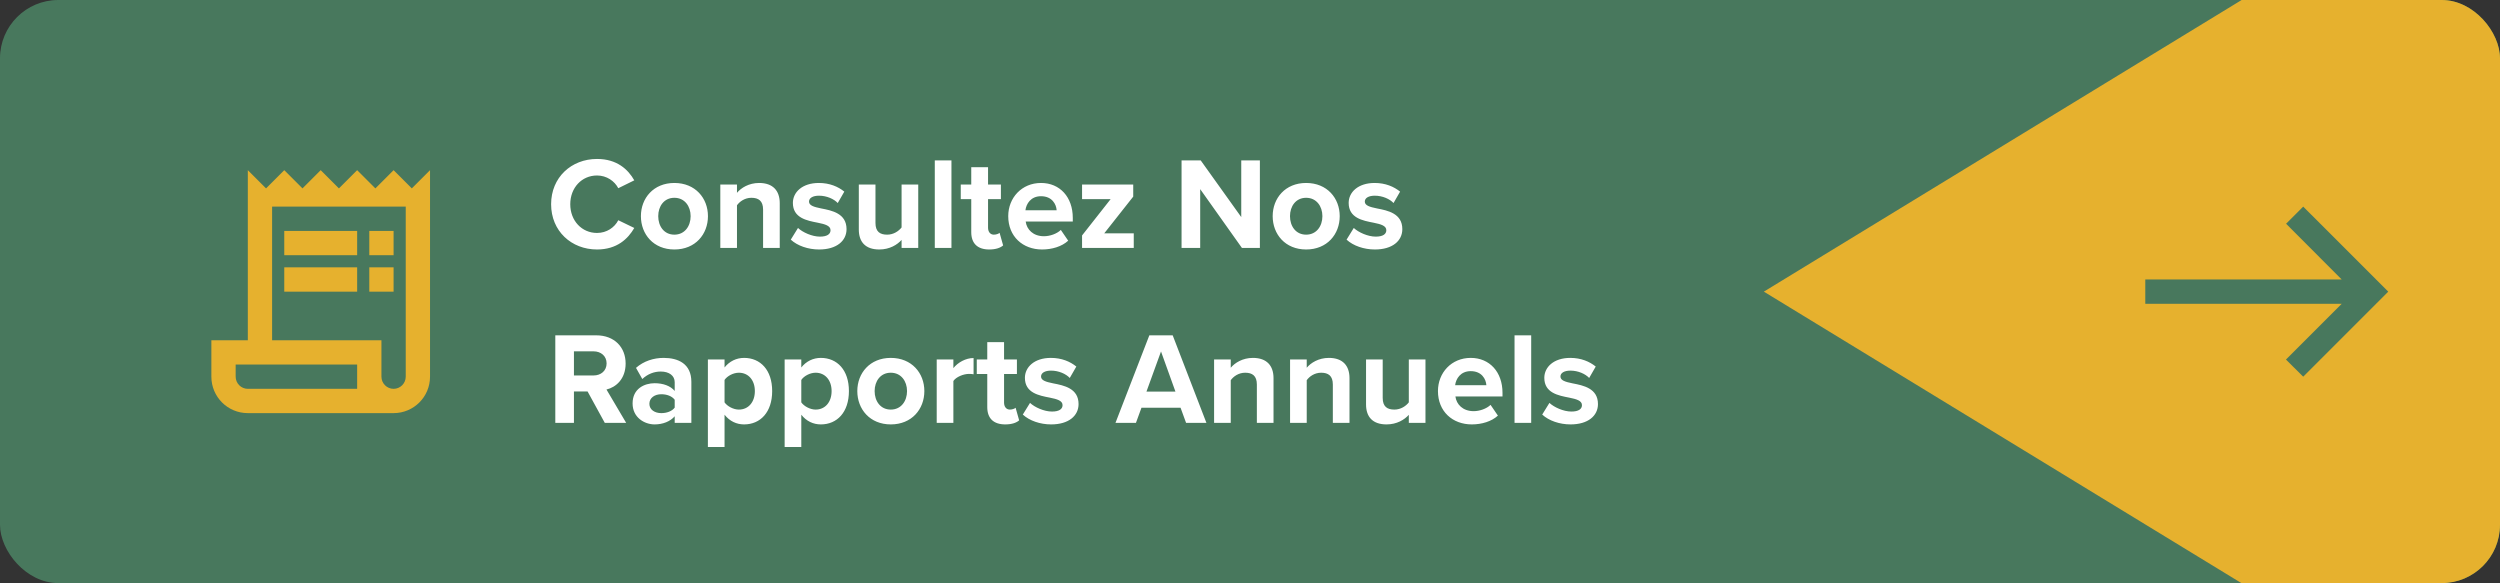 <svg xmlns="http://www.w3.org/2000/svg" width="343" height="80" viewBox="0 0 343 80" fill="none"><rect x="0" y="0" width="343" height="80" fill="#333333" stroke="none"/><g clip-path="url(#clip0_14_4498)"><rect width="343" height="80" rx="8" fill="#48785D"></rect><path d="M569.99 -160.193L897.949 39.962L569.959 240.168L242 40.013L569.99 -160.193Z" fill="#E6B12E"></path><g clip-path="url(#clip1_14_4498)"><path d="M56.5 25.847L54 23.347L51.5 25.847L49 23.347L46.5 25.847L44 23.347L41.5 25.847L39 23.347L36.5 25.847L34 23.347V46.68H29V51.68C29 54.447 31.233 56.68 34 56.68H54C56.767 56.68 59 54.447 59 51.68V23.347L56.5 25.847ZM49 53.347H34C33.083 53.347 32.333 52.597 32.333 51.68V50.013H49V53.347ZM55.667 51.68C55.667 52.597 54.917 53.347 54 53.347C53.083 53.347 52.333 52.597 52.333 51.68V46.68H37.333V28.347H55.667V51.68Z" fill="#E6B12E"></path><path d="M49 31.68H39V35.013H49V31.68Z" fill="#E6B12E"></path><path d="M54 31.68H50.667V35.013H54V31.68Z" fill="#E6B12E"></path><path d="M49 36.68H39V40.013H49V36.68Z" fill="#E6B12E"></path><path d="M54 36.68H50.667V40.013H54V36.68Z" fill="#E6B12E"></path></g><path d="M81.912 34.229C84.648 34.229 86.16 32.771 87.024 31.277L84.828 30.215C84.324 31.205 83.244 31.961 81.912 31.961C79.824 31.961 78.24 30.287 78.24 28.019C78.24 25.751 79.824 24.077 81.912 24.077C83.244 24.077 84.324 24.851 84.828 25.823L87.024 24.743C86.178 23.249 84.648 21.809 81.912 21.809C78.402 21.809 75.612 24.329 75.612 28.019C75.612 31.709 78.402 34.229 81.912 34.229ZM92.523 34.229C95.403 34.229 97.131 32.141 97.131 29.657C97.131 27.191 95.403 25.103 92.523 25.103C89.661 25.103 87.933 27.191 87.933 29.657C87.933 32.141 89.661 34.229 92.523 34.229ZM92.523 32.195C91.101 32.195 90.309 31.025 90.309 29.657C90.309 28.307 91.101 27.137 92.523 27.137C93.945 27.137 94.755 28.307 94.755 29.657C94.755 31.025 93.945 32.195 92.523 32.195ZM106.981 34.013V27.875C106.981 26.183 106.063 25.103 104.155 25.103C102.733 25.103 101.671 25.787 101.113 26.453V25.319H98.827V34.013H101.113V28.163C101.491 27.641 102.193 27.137 103.093 27.137C104.065 27.137 104.695 27.551 104.695 28.757V34.013H106.981ZM108.495 32.879C109.413 33.725 110.871 34.229 112.383 34.229C114.795 34.229 116.145 33.041 116.145 31.439C116.145 29.279 114.147 28.883 112.653 28.595C111.681 28.397 110.997 28.199 110.997 27.659C110.997 27.155 111.537 26.849 112.365 26.849C113.427 26.849 114.417 27.299 114.939 27.857L115.839 26.291C114.993 25.607 113.823 25.103 112.347 25.103C110.061 25.103 108.783 26.381 108.783 27.839C108.783 29.909 110.709 30.269 112.203 30.557C113.193 30.755 113.949 30.971 113.949 31.583C113.949 32.123 113.481 32.465 112.491 32.465C111.411 32.465 110.115 31.871 109.485 31.277L108.495 32.879ZM125.983 34.013V25.319H123.697V31.205C123.301 31.709 122.599 32.195 121.717 32.195C120.745 32.195 120.115 31.799 120.115 30.593V25.319H117.829V31.493C117.829 33.185 118.729 34.229 120.637 34.229C122.059 34.229 123.103 33.581 123.697 32.915V34.013H125.983ZM130.539 34.013V22.007H128.253V34.013H130.539ZM135.722 34.229C136.676 34.229 137.288 33.977 137.63 33.671L137.144 31.943C137.018 32.069 136.694 32.195 136.352 32.195C135.848 32.195 135.56 31.781 135.56 31.241V27.317H137.324V25.319H135.56V22.943H133.256V25.319H131.816V27.317H133.256V31.853C133.256 33.401 134.12 34.229 135.722 34.229ZM138.33 29.657C138.33 32.447 140.328 34.229 142.974 34.229C144.324 34.229 145.674 33.833 146.556 33.023L145.548 31.547C144.99 32.087 144.036 32.411 143.226 32.411C141.75 32.411 140.868 31.493 140.724 30.395H147.186V29.891C147.186 27.047 145.422 25.103 142.83 25.103C140.184 25.103 138.33 27.137 138.33 29.657ZM142.83 26.921C144.342 26.921 144.918 28.019 144.972 28.847H140.688C140.796 27.983 141.408 26.921 142.83 26.921ZM155.551 34.013V32.015H151.501L155.479 26.975V25.319H148.459V27.317H152.383L148.459 32.303V34.013H155.551ZM172.856 34.013V22.007H170.3V29.783L164.738 22.007H162.11V34.013H164.666V25.949L170.39 34.013H172.856ZM179.201 34.229C182.081 34.229 183.809 32.141 183.809 29.657C183.809 27.191 182.081 25.103 179.201 25.103C176.339 25.103 174.611 27.191 174.611 29.657C174.611 32.141 176.339 34.229 179.201 34.229ZM179.201 32.195C177.779 32.195 176.987 31.025 176.987 29.657C176.987 28.307 177.779 27.137 179.201 27.137C180.623 27.137 181.433 28.307 181.433 29.657C181.433 31.025 180.623 32.195 179.201 32.195ZM184.749 32.879C185.667 33.725 187.125 34.229 188.637 34.229C191.049 34.229 192.399 33.041 192.399 31.439C192.399 29.279 190.401 28.883 188.907 28.595C187.935 28.397 187.251 28.199 187.251 27.659C187.251 27.155 187.791 26.849 188.619 26.849C189.681 26.849 190.671 27.299 191.193 27.857L192.093 26.291C191.247 25.607 190.077 25.103 188.601 25.103C186.315 25.103 185.037 26.381 185.037 27.839C185.037 29.909 186.963 30.269 188.457 30.557C189.447 30.755 190.203 30.971 190.203 31.583C190.203 32.123 189.735 32.465 188.745 32.465C187.665 32.465 186.369 31.871 185.739 31.277L184.749 32.879ZM85.908 58.013L83.208 53.441C84.504 53.135 85.836 52.001 85.836 49.877C85.836 47.645 84.306 46.007 81.804 46.007H76.188V58.013H78.744V53.711H80.616L82.974 58.013H85.908ZM83.226 49.859C83.226 50.867 82.452 51.515 81.426 51.515H78.744V48.203H81.426C82.452 48.203 83.226 48.851 83.226 49.859ZM94.855 58.013V52.397C94.855 49.895 93.037 49.103 91.057 49.103C89.689 49.103 88.321 49.535 87.259 50.471L88.123 52.001C88.861 51.317 89.725 50.975 90.661 50.975C91.813 50.975 92.569 51.551 92.569 52.433V53.639C91.993 52.937 90.967 52.577 89.815 52.577C88.429 52.577 86.791 53.315 86.791 55.349C86.791 57.293 88.429 58.229 89.815 58.229C90.949 58.229 91.975 57.815 92.569 57.113V58.013H94.855ZM92.569 55.925C92.191 56.429 91.471 56.681 90.733 56.681C89.833 56.681 89.095 56.213 89.095 55.403C89.095 54.575 89.833 54.089 90.733 54.089C91.471 54.089 92.191 54.341 92.569 54.845V55.925ZM99.408 56.897C100.11 57.797 101.064 58.229 102.09 58.229C104.322 58.229 105.942 56.555 105.942 53.657C105.942 50.759 104.322 49.103 102.09 49.103C101.028 49.103 100.074 49.571 99.408 50.417V49.319H97.122V61.325H99.408V56.897ZM103.566 53.657C103.566 55.169 102.684 56.195 101.37 56.195C100.632 56.195 99.786 55.745 99.408 55.205V52.127C99.786 51.569 100.632 51.137 101.37 51.137C102.684 51.137 103.566 52.163 103.566 53.657ZM109.938 56.897C110.64 57.797 111.594 58.229 112.62 58.229C114.852 58.229 116.472 56.555 116.472 53.657C116.472 50.759 114.852 49.103 112.62 49.103C111.558 49.103 110.604 49.571 109.938 50.417V49.319H107.652V61.325H109.938V56.897ZM114.096 53.657C114.096 55.169 113.214 56.195 111.9 56.195C111.162 56.195 110.316 55.745 109.938 55.205V52.127C110.316 51.569 111.162 51.137 111.9 51.137C113.214 51.137 114.096 52.163 114.096 53.657ZM122.213 58.229C125.093 58.229 126.821 56.141 126.821 53.657C126.821 51.191 125.093 49.103 122.213 49.103C119.351 49.103 117.623 51.191 117.623 53.657C117.623 56.141 119.351 58.229 122.213 58.229ZM122.213 56.195C120.791 56.195 119.999 55.025 119.999 53.657C119.999 52.307 120.791 51.137 122.213 51.137C123.635 51.137 124.445 52.307 124.445 53.657C124.445 55.025 123.635 56.195 122.213 56.195ZM130.803 58.013V52.271C131.181 51.713 132.189 51.299 132.945 51.299C133.197 51.299 133.413 51.317 133.575 51.353V49.121C132.495 49.121 131.415 49.733 130.803 50.507V49.319H128.517V58.013H130.803ZM137.919 58.229C138.873 58.229 139.485 57.977 139.827 57.671L139.341 55.943C139.215 56.069 138.891 56.195 138.549 56.195C138.045 56.195 137.757 55.781 137.757 55.241V51.317H139.521V49.319H137.757V46.943H135.453V49.319H134.013V51.317H135.453V55.853C135.453 57.401 136.317 58.229 137.919 58.229ZM140.329 56.879C141.247 57.725 142.705 58.229 144.217 58.229C146.629 58.229 147.979 57.041 147.979 55.439C147.979 53.279 145.981 52.883 144.487 52.595C143.515 52.397 142.831 52.199 142.831 51.659C142.831 51.155 143.371 50.849 144.199 50.849C145.261 50.849 146.251 51.299 146.773 51.857L147.673 50.291C146.827 49.607 145.657 49.103 144.181 49.103C141.895 49.103 140.617 50.381 140.617 51.839C140.617 53.909 142.543 54.269 144.037 54.557C145.027 54.755 145.783 54.971 145.783 55.583C145.783 56.123 145.315 56.465 144.325 56.465C143.245 56.465 141.949 55.871 141.319 55.277L140.329 56.879ZM165.519 58.013L160.893 46.007H157.689L153.045 58.013H155.853L156.609 55.943H161.973L162.729 58.013H165.519ZM161.271 53.729H157.293L159.291 48.221L161.271 53.729ZM174.727 58.013V51.875C174.727 50.183 173.809 49.103 171.901 49.103C170.479 49.103 169.417 49.787 168.859 50.453V49.319H166.573V58.013H168.859V52.163C169.237 51.641 169.939 51.137 170.839 51.137C171.811 51.137 172.441 51.551 172.441 52.757V58.013H174.727ZM185.151 58.013V51.875C185.151 50.183 184.233 49.103 182.325 49.103C180.903 49.103 179.841 49.787 179.283 50.453V49.319H176.997V58.013H179.283V52.163C179.661 51.641 180.363 51.137 181.263 51.137C182.235 51.137 182.865 51.551 182.865 52.757V58.013H185.151ZM195.575 58.013V49.319H193.289V55.205C192.893 55.709 192.191 56.195 191.309 56.195C190.337 56.195 189.707 55.799 189.707 54.593V49.319H187.421V55.493C187.421 57.185 188.321 58.229 190.229 58.229C191.651 58.229 192.695 57.581 193.289 56.915V58.013H195.575ZM197.287 53.657C197.287 56.447 199.285 58.229 201.931 58.229C203.281 58.229 204.631 57.833 205.513 57.023L204.505 55.547C203.947 56.087 202.993 56.411 202.183 56.411C200.707 56.411 199.825 55.493 199.681 54.395H206.143V53.891C206.143 51.047 204.379 49.103 201.787 49.103C199.141 49.103 197.287 51.137 197.287 53.657ZM201.787 50.921C203.299 50.921 203.875 52.019 203.929 52.847H199.645C199.753 51.983 200.365 50.921 201.787 50.921ZM210.08 58.013V46.007H207.794V58.013H210.08ZM211.591 56.879C212.509 57.725 213.967 58.229 215.479 58.229C217.891 58.229 219.241 57.041 219.241 55.439C219.241 53.279 217.243 52.883 215.749 52.595C214.777 52.397 214.093 52.199 214.093 51.659C214.093 51.155 214.633 50.849 215.461 50.849C216.523 50.849 217.513 51.299 218.035 51.857L218.935 50.291C218.089 49.607 216.919 49.103 215.443 49.103C213.157 49.103 211.879 50.381 211.879 51.839C211.879 53.909 213.805 54.269 215.299 54.557C216.289 54.755 217.045 54.971 217.045 55.583C217.045 56.123 216.577 56.465 215.587 56.465C214.507 56.465 213.211 55.871 212.581 55.277L211.591 56.879Z" fill="white"></path><g clip-path="url(#clip2_14_4498)"><path d="M316 28.347L313.65 30.697L321.283 38.347H294.333V41.68H321.283L313.633 49.33L316 51.68L327.667 40.013L316 28.347Z" fill="#48785D"></path></g></g><defs><clipPath id="clip0_14_4498"><rect width="343" height="80" rx="8" fill="white"></rect></clipPath><clipPath id="clip1_14_4498"><rect width="40" height="40" fill="white" transform="translate(24 20.013)"></rect></clipPath><clipPath id="clip2_14_4498"><rect width="40" height="40" fill="white" transform="translate(291 20.013)"></rect></clipPath></defs></svg>